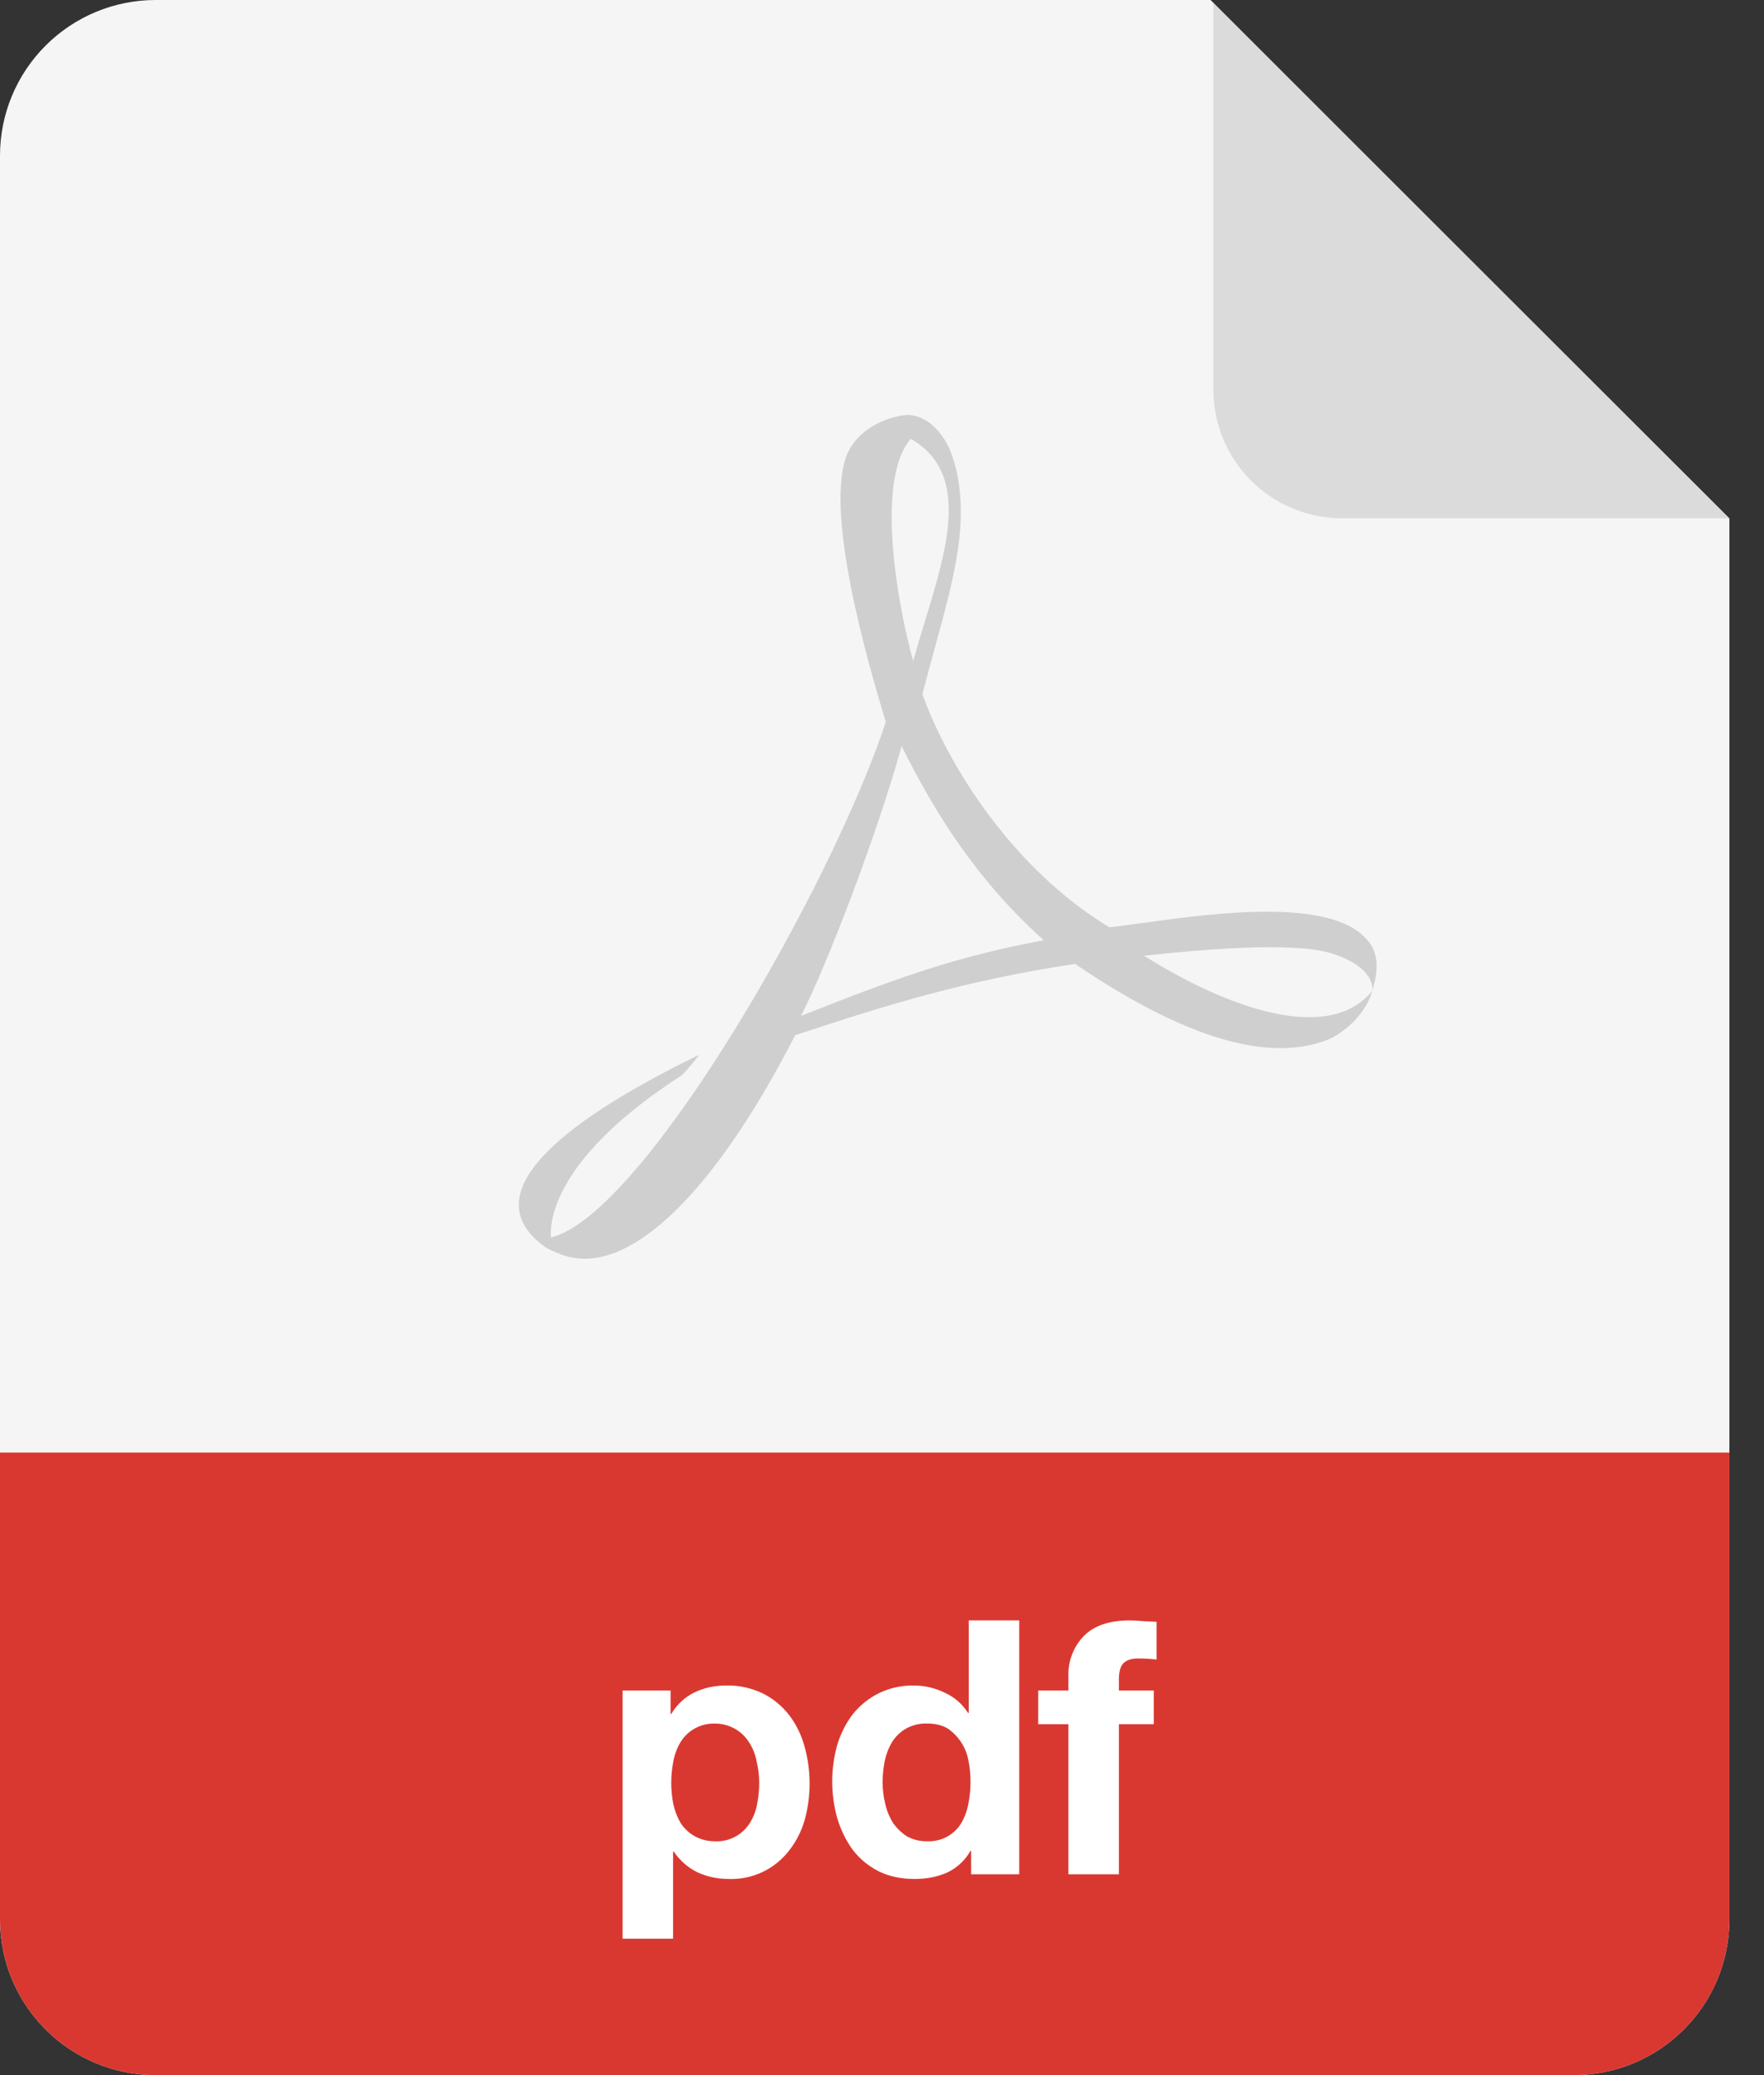 <svg width="34" height="40" viewBox="0 0 34 40" fill="none" xmlns="http://www.w3.org/2000/svg">
<rect x="0" y="0" width="34" height="40" fill="#333333" stroke="none"/>
<path d="M0 3C0 2.204 0.316 1.441 0.879 0.879C1.441 0.316 2.204 0 3 0H23.333L33.333 10V37C33.333 37.796 33.017 38.559 32.454 39.121C31.892 39.684 31.129 40 30.333 40H3C2.204 40 1.441 39.684 0.879 39.121C0.316 38.559 0 37.796 0 37V3Z" fill="#F5F5F5"/>
<path d="M0 28H33.333V37C33.333 37.796 33.017 38.559 32.454 39.121C31.892 39.684 31.129 40 30.333 40H3C2.204 40 1.441 39.684 0.879 39.121C0.316 38.559 0 37.796 0 37V28Z" fill="#D93831"/>
<path d="M25.867 9.991C25.209 9.991 24.578 9.729 24.113 9.264C23.648 8.799 23.387 8.168 23.387 7.511V0.059L33.333 9.991H25.867Z" fill="#DBDBDB"/>
<path d="M13.789 35.492C13.658 35.495 13.528 35.466 13.412 35.406C13.296 35.346 13.197 35.258 13.124 35.149C13.057 35.037 13.009 34.914 12.98 34.787C12.924 34.508 12.924 34.221 12.98 33.943C13.004 33.815 13.05 33.692 13.117 33.581C13.186 33.468 13.284 33.375 13.401 33.313C13.518 33.25 13.649 33.219 13.781 33.224C13.913 33.223 14.043 33.256 14.158 33.32C14.273 33.383 14.37 33.476 14.44 33.588C14.51 33.698 14.559 33.821 14.583 33.95C14.615 34.087 14.633 34.227 14.633 34.368C14.633 34.51 14.618 34.649 14.591 34.786C14.567 34.915 14.518 35.038 14.447 35.149C14.377 35.259 14.279 35.348 14.163 35.408C14.048 35.469 13.919 35.498 13.789 35.493V35.492ZM12 32.586V37.37H12.973V35.691H12.986C13.106 35.865 13.257 35.998 13.44 36.089C13.626 36.175 13.829 36.219 14.049 36.219C14.274 36.227 14.497 36.18 14.7 36.084C14.902 35.987 15.079 35.843 15.215 35.664C15.348 35.494 15.446 35.3 15.51 35.082C15.636 34.622 15.636 34.136 15.51 33.676C15.452 33.456 15.352 33.248 15.215 33.066C15.081 32.891 14.909 32.748 14.714 32.648C14.49 32.538 14.244 32.483 13.995 32.49C13.774 32.49 13.574 32.534 13.391 32.62C13.202 32.712 13.045 32.857 12.938 33.038H12.925V32.586H12ZM18.706 34.347C18.706 34.494 18.692 34.636 18.664 34.772C18.64 34.903 18.594 35.028 18.528 35.143C18.46 35.255 18.362 35.346 18.247 35.408C18.131 35.469 18 35.498 17.869 35.492C17.733 35.495 17.598 35.462 17.479 35.396C17.373 35.328 17.282 35.239 17.211 35.136C17.141 35.022 17.09 34.897 17.061 34.766C17.029 34.631 17.012 34.493 17.012 34.354C17.012 34.208 17.027 34.069 17.054 33.937C17.082 33.809 17.13 33.686 17.198 33.573C17.265 33.468 17.357 33.381 17.465 33.319C17.589 33.251 17.729 33.218 17.869 33.223C18.029 33.223 18.162 33.255 18.267 33.319C18.475 33.462 18.618 33.681 18.665 33.929C18.692 34.062 18.706 34.201 18.706 34.347ZM18.718 35.677V36.129H19.645V31.235H18.672V33.018H18.658C18.549 32.845 18.392 32.709 18.205 32.627C18.019 32.536 17.816 32.489 17.609 32.49C17.382 32.486 17.158 32.535 16.953 32.632C16.749 32.73 16.569 32.874 16.43 33.052C16.297 33.23 16.198 33.429 16.135 33.642C16.009 34.099 16.009 34.582 16.135 35.04C16.204 35.268 16.302 35.472 16.43 35.65C16.562 35.824 16.729 35.964 16.93 36.068C17.131 36.169 17.364 36.219 17.63 36.219C17.863 36.219 18.071 36.177 18.254 36.096C18.444 36.007 18.602 35.86 18.706 35.677H18.718ZM20.593 33.238V36.129H21.566V33.236H22.238V32.586H21.566V32.374C21.566 32.227 21.594 32.125 21.648 32.065C21.708 32.001 21.804 31.969 21.937 31.969C22.06 31.969 22.179 31.976 22.293 31.99V31.262L22.04 31.25C21.953 31.241 21.866 31.236 21.778 31.235C21.381 31.235 21.084 31.336 20.888 31.538C20.789 31.64 20.712 31.762 20.662 31.895C20.611 32.028 20.588 32.169 20.593 32.311V32.586H20.011V33.236H20.593V33.238Z" fill="white"/>
<path fill-rule="evenodd" clip-rule="evenodd" d="M18.39 8.906C18.215 8.273 17.787 7.958 17.426 8.004C16.99 8.061 16.526 8.32 16.34 8.729C15.854 9.821 16.768 12.893 17.028 13.767L17.073 13.919C16.015 17.113 12.394 23.426 10.62 23.853C10.583 23.436 10.806 22.229 13.146 20.724C13.266 20.594 13.406 20.437 13.471 20.334C11.493 21.3 8.931 22.851 10.471 24.011C10.556 24.077 10.685 24.131 10.834 24.187C12.014 24.624 13.666 23.195 15.327 19.954C17.157 19.35 18.633 18.896 20.722 18.58C23.005 20.13 24.538 20.446 25.578 20.047C25.866 19.935 26.32 19.573 26.45 19.1C26.515 18.877 26.608 18.515 26.432 18.227C25.842 17.266 23.452 17.595 22.032 17.79C21.779 17.825 21.557 17.856 21.381 17.874C19.552 16.77 18.289 14.801 17.778 13.38C17.857 13.078 17.936 12.789 18.012 12.512C18.397 11.112 18.701 10.006 18.392 8.906H18.39ZM26.45 19.1C25.605 20.14 23.628 19.416 22.05 18.422C23.507 18.264 25.01 18.172 25.661 18.376C26.488 18.636 26.459 19.044 26.451 19.1H26.45ZM17.601 12.74C17.296 11.654 16.868 9.24 17.555 8.46C18.701 9.116 18.266 10.538 17.825 11.983C17.748 12.236 17.671 12.489 17.601 12.74ZM15.439 19.583C17.156 18.905 18.354 18.449 20.118 18.125C18.818 16.955 18.028 15.683 17.378 14.383C16.915 16.055 15.948 18.589 15.438 19.583H15.439Z" fill="#CFCFCF"/>
</svg>
